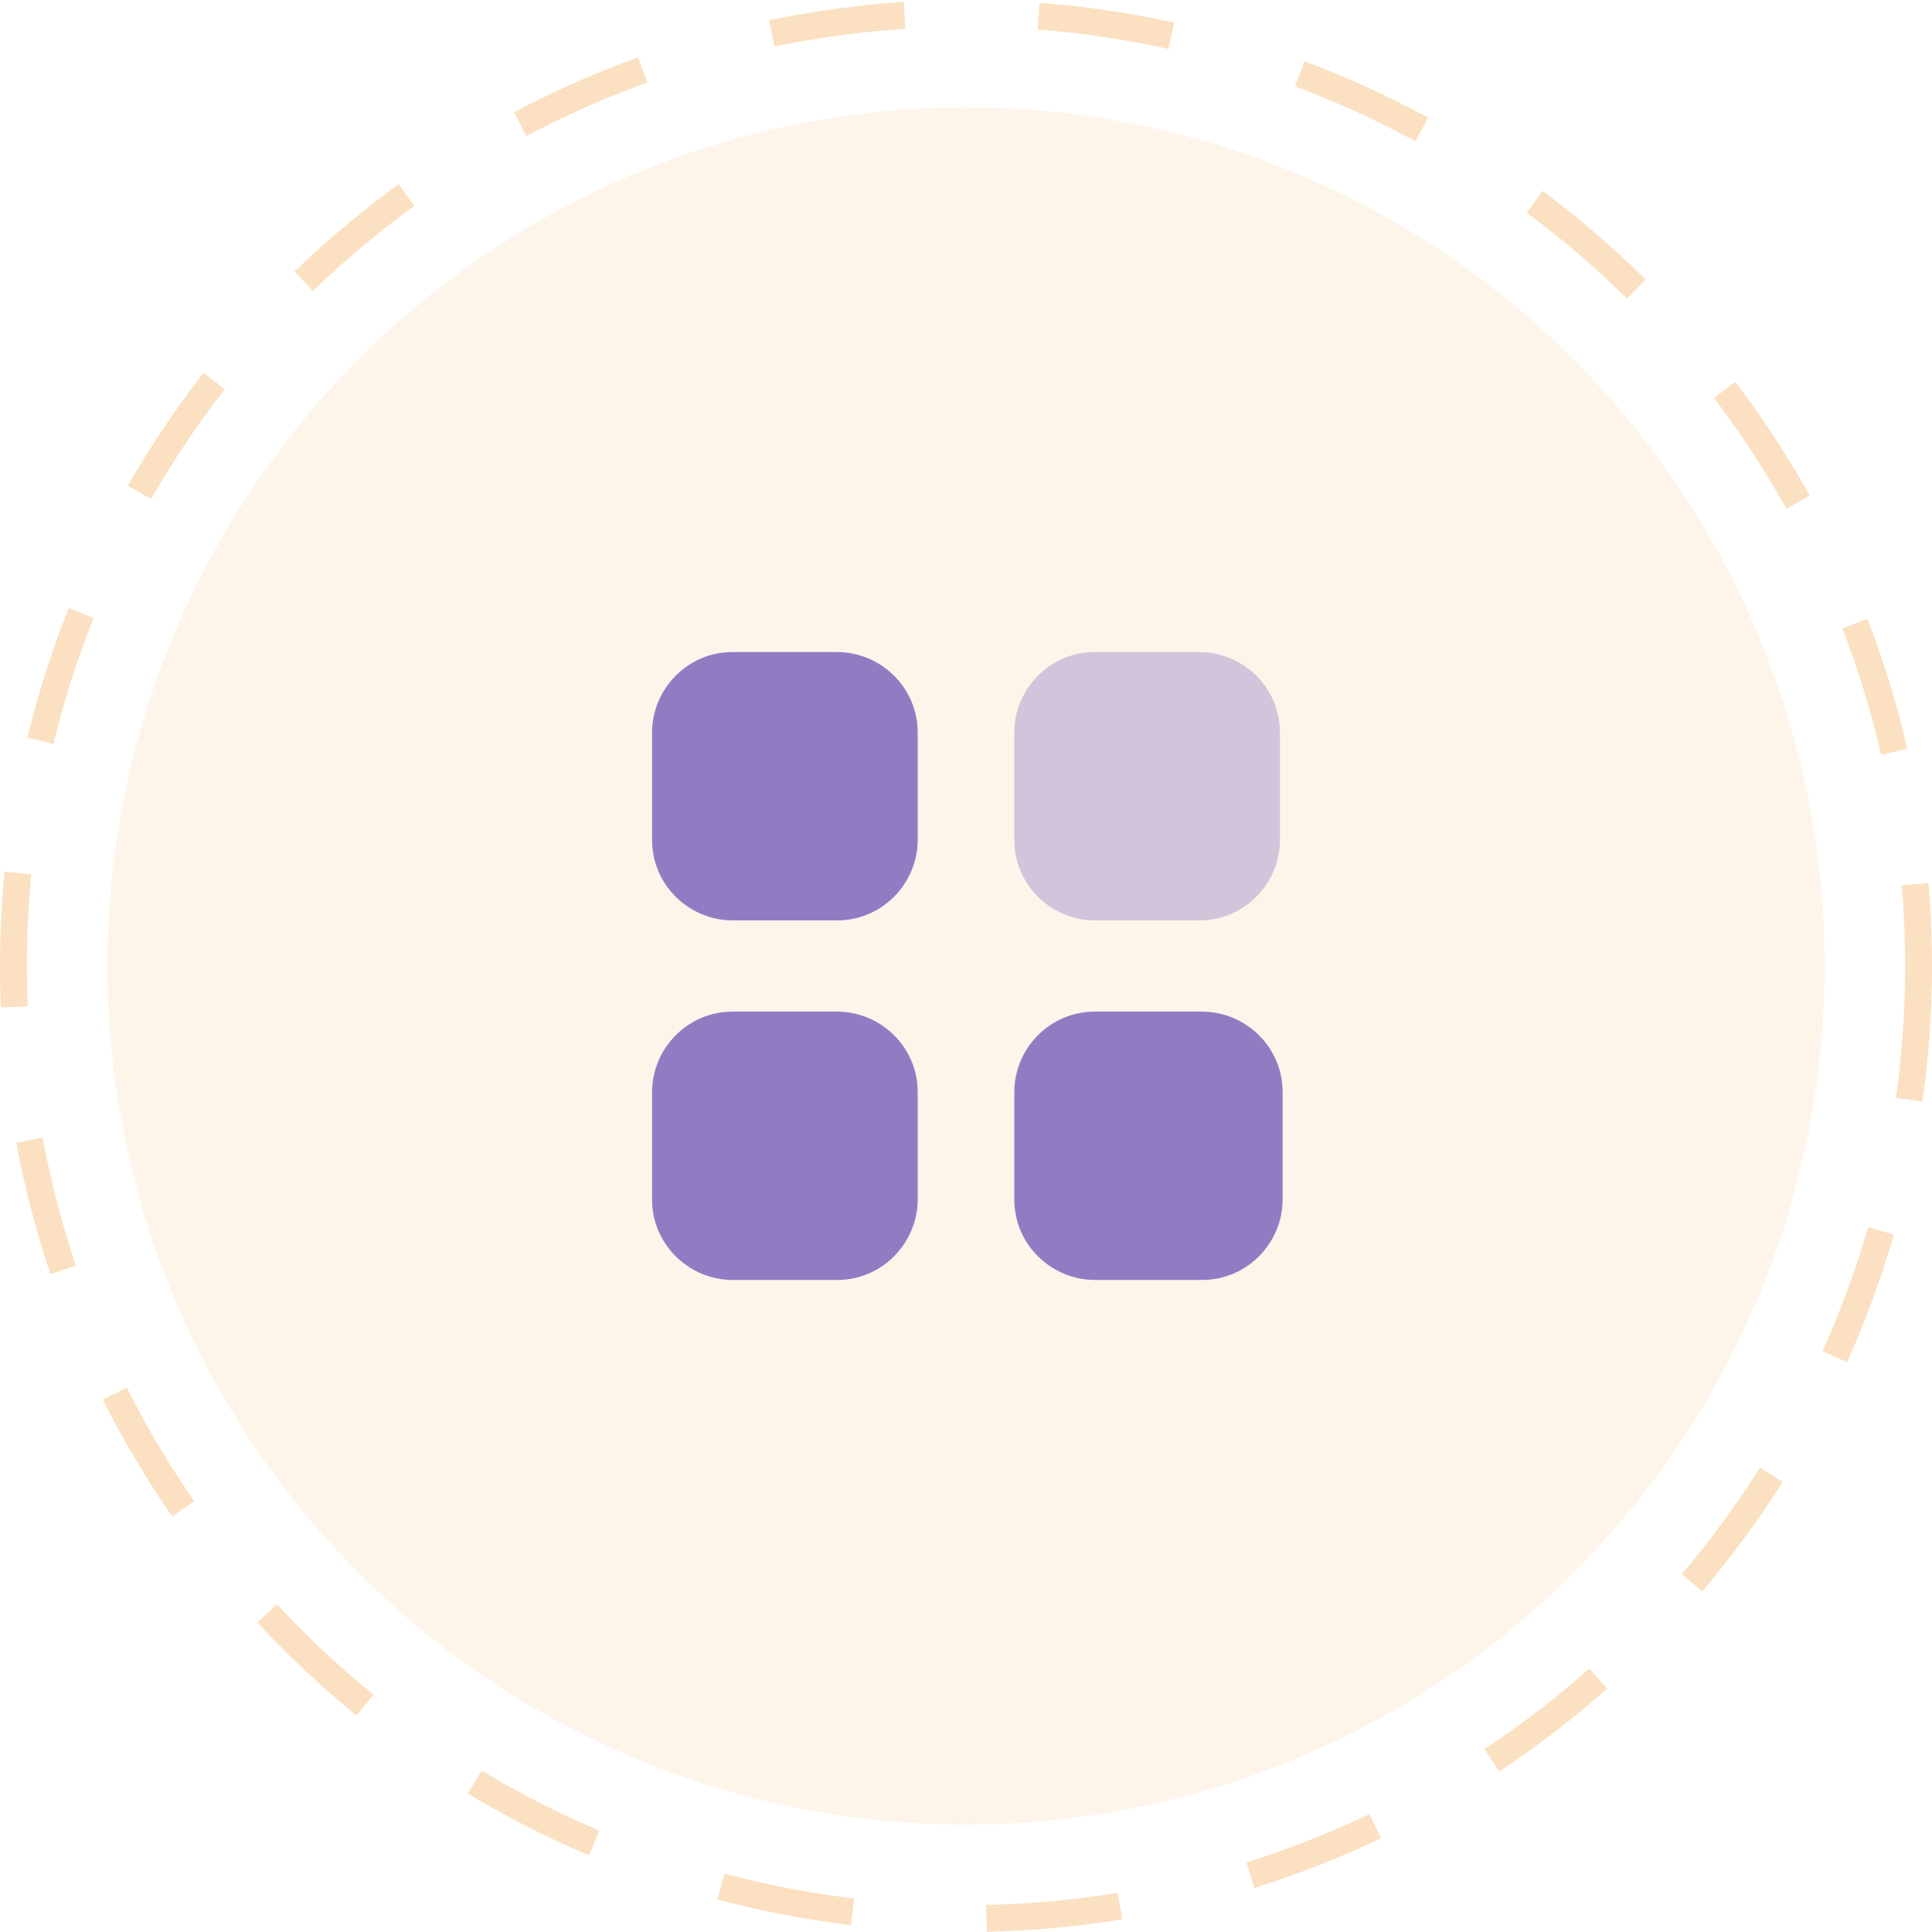 <?xml version="1.0" encoding="utf-8"?>
<!-- Generator: Adobe Illustrator 27.0.1, SVG Export Plug-In . SVG Version: 6.00 Build 0)  -->
<svg version="1.1" id="Layer_1" xmlns="http://www.w3.org/2000/svg" xmlns:xlink="http://www.w3.org/1999/xlink" x="0px" y="0px"
	 viewBox="0 0 72 72" style="enable-background:new 0 0 72 72;" xml:space="preserve">
<style type="text/css">
	.st0{opacity:0.2;fill:#F8CD9A;enable-background:new    ;}
	.st1{opacity:0.58;}
	.st2{fill:none;}
	.st3{fill:none;stroke:#F8CB94;stroke-dasharray:5;}
	.st4{opacity:0.4;fill:#917CC4;enable-background:new    ;}
	.st5{fill:#917CC4;}
</style>
<g transform="translate(-112 -64)">
	<circle class="st0" cx="148" cy="100" r="32"/>
	<g transform="translate(112 64)" class="st1">
		<circle class="st2" cx="36" cy="36" r="36"/>
		<circle class="st3" cx="36" cy="36" r="35.5"/>
	</g>
	<g>
		<path class="st4" d="M152.8,88.3h3.9c1.6,0,3,1.3,3,3l0,0v4c0,1.6-1.3,3-3,3l0,0h-3.9c-1.6,0-3-1.3-3-3l0,0v-4
			C149.8,89.7,151.1,88.3,152.8,88.3L152.8,88.3"/>
		<path class="st5" d="M152.8,111.7c-1.6,0-3-1.3-3-3v-4c0-1.6,1.3-3,3-3l0,0h4c1.6,0,3,1.3,3,3l0,0v4c0,1.6-1.3,3-3,3H152.8z
			 M139.3,111.7c-1.6,0-3-1.3-3-3v-4c0-1.6,1.3-3,3-3h3.9c1.6,0,3,1.3,3,3l0,0v4c0,1.6-1.3,3-3,3H139.3z M139.3,98.3
			c-1.6,0-3-1.3-3-3l0,0v-4c0-1.6,1.3-3,3-3l0,0h3.9c1.6,0,3,1.3,3,3l0,0v4c0,1.6-1.3,3-3,3l0,0H139.3z"/>
	</g>
</g>
</svg>
